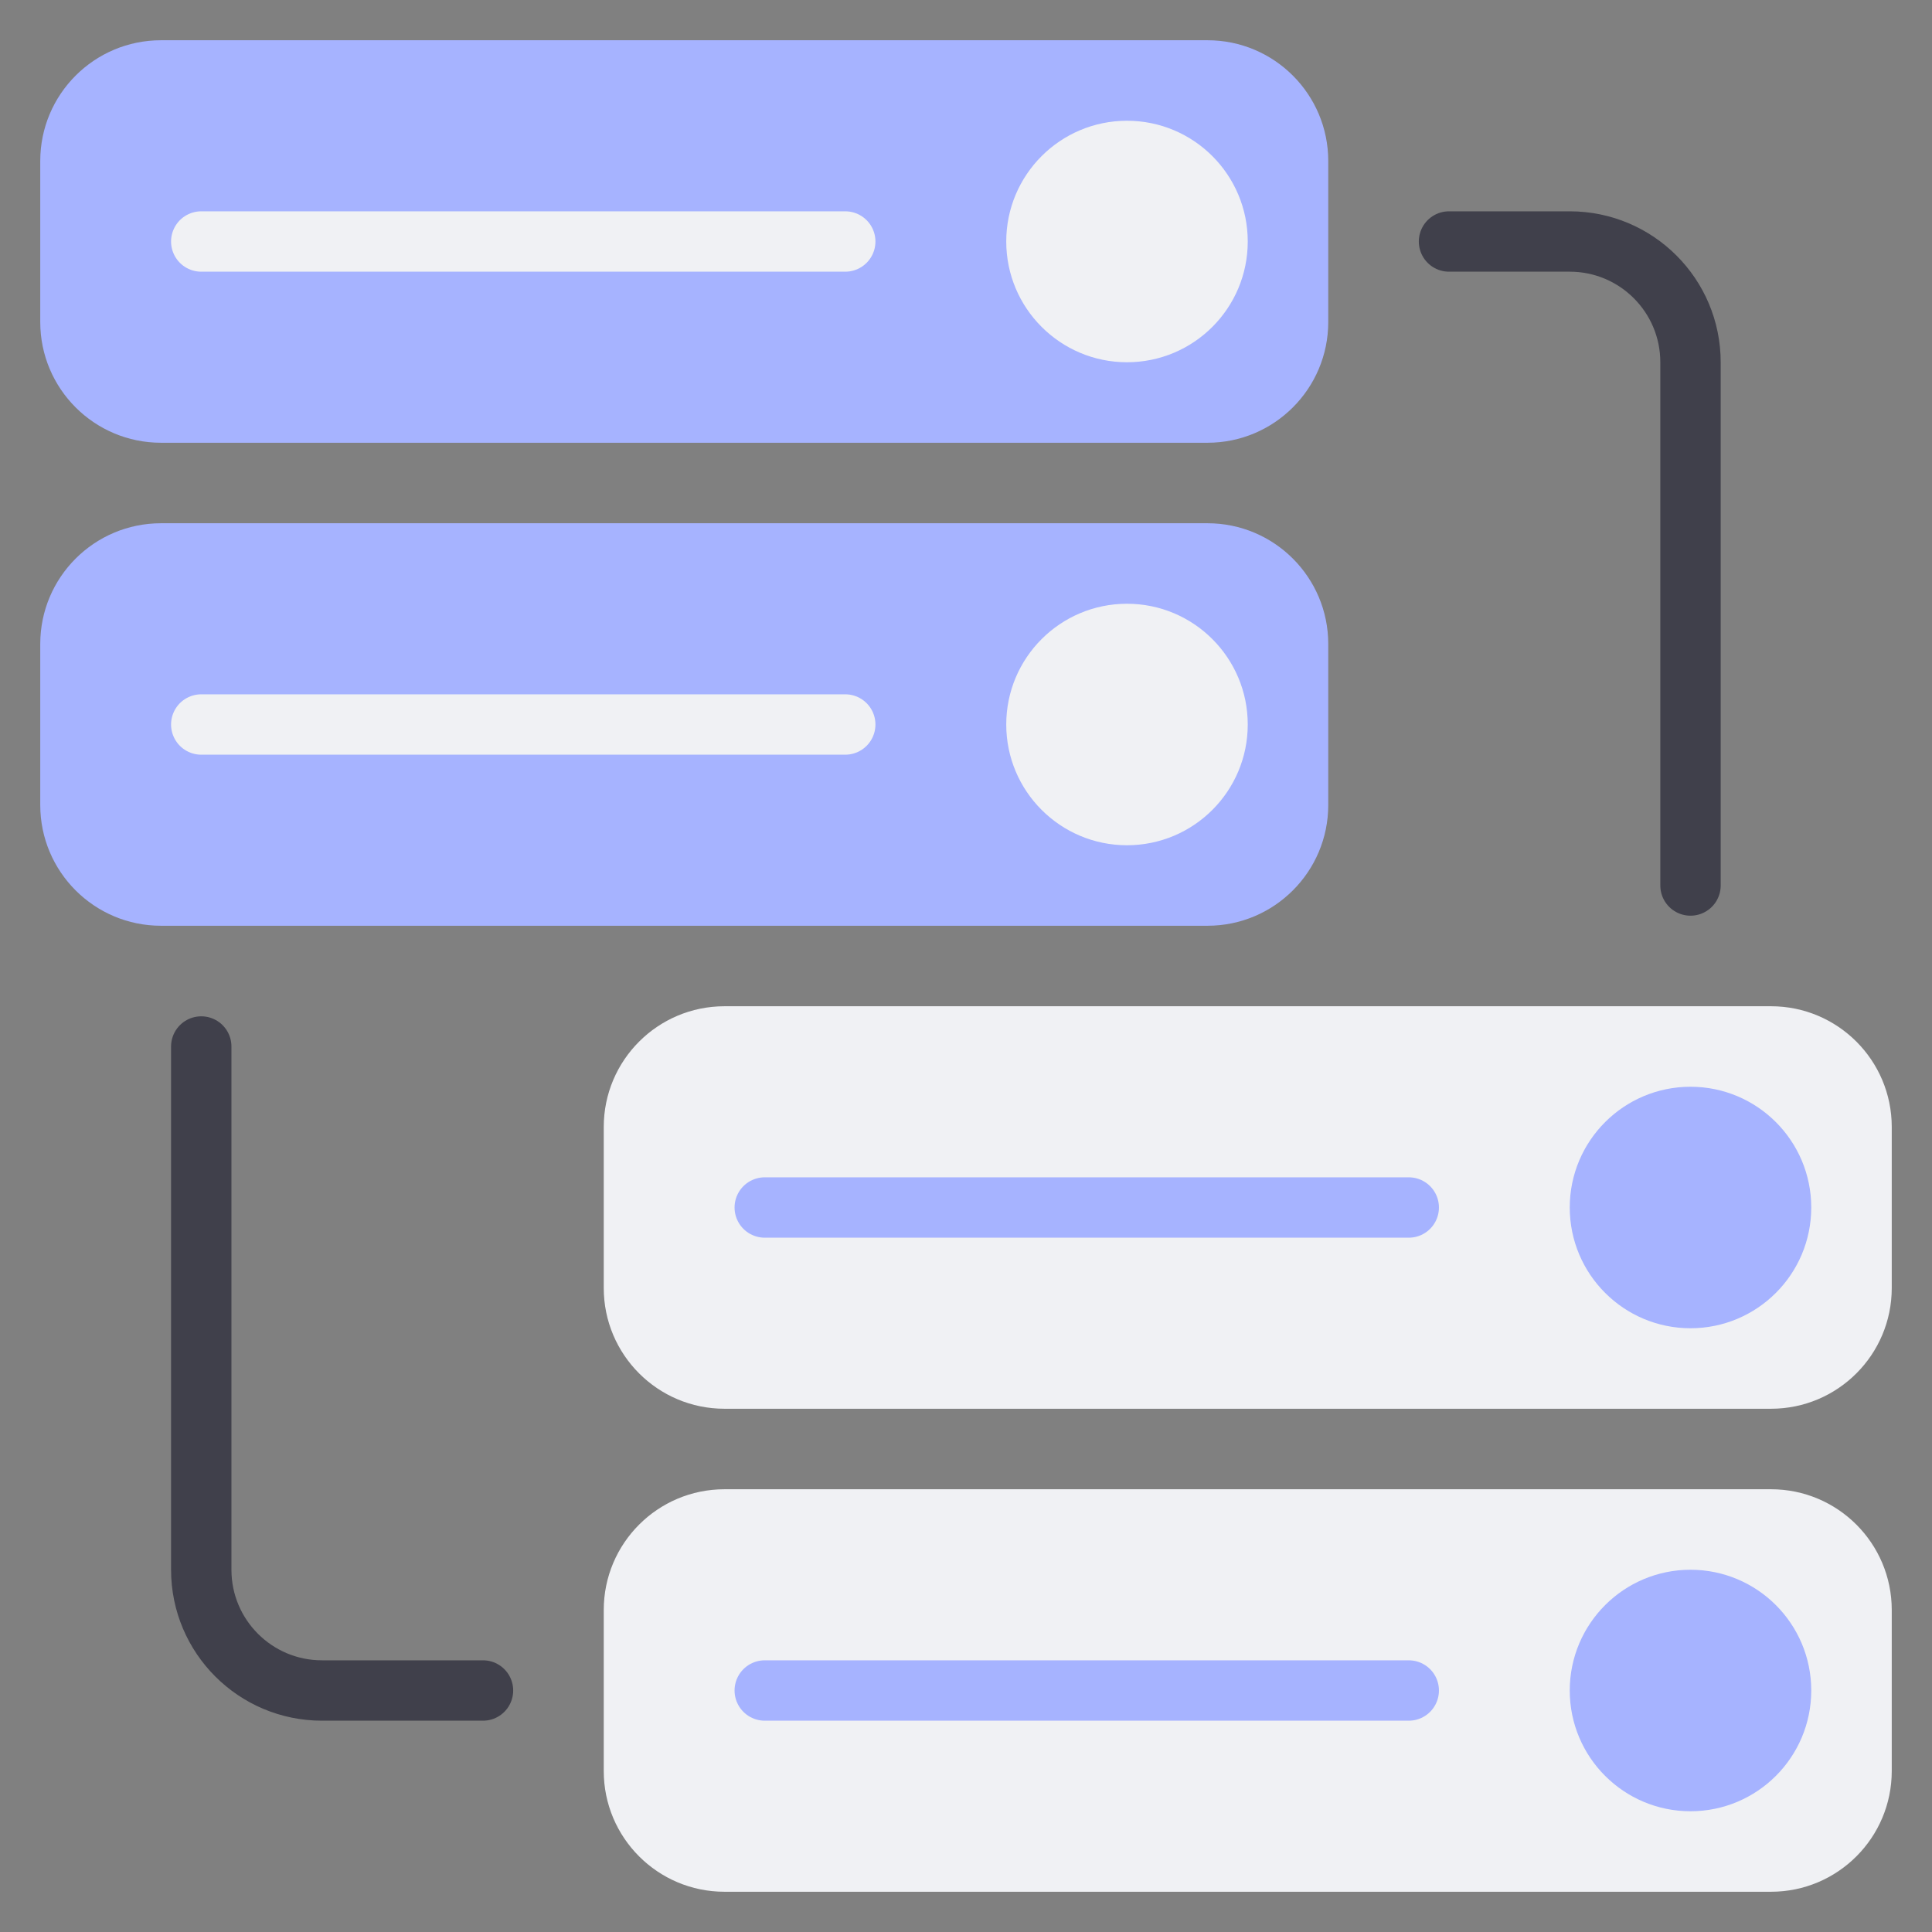 <svg width="48" height="48" viewBox="0 0 48 48" fill="none" xmlns="http://www.w3.org/2000/svg">
    <rect x="0" y="0" width="48" height="48" fill="#808080" stroke="none"/>
    <path
        d="M15 40C15 38.343 16.343 37 18 37H44C45.657 37 47 38.343 47 40V44C47 45.657 45.657 47 44 47H18C16.343 47 15 45.657 15 44V40Z"
        fill="#F0F1F4" />
    <path
        d="M1 16C1 14.343 2.343 13 4 13H30C31.657 13 33 14.343 33 16V20C33 21.657 31.657 23 30 23H4C2.343 23 1 21.657 1 20V16Z"
        fill="#A6B3FF" />
    <path
        d="M15 28C15 26.343 16.343 25 18 25H44C45.657 25 47 26.343 47 28V32C47 33.657 45.657 35 44 35H18C16.343 35 15 33.657 15 32V28Z"
        fill="#F0F1F4" />
    <path
        d="M1 4C1 2.343 2.343 1 4 1H30C31.657 1 33 2.343 33 4V8C33 9.657 31.657 11 30 11H4C2.343 11 1 9.657 1 8V4Z"
        fill="#A6B3FF" />
    <path d="M21 6H5" stroke="#F0F1F4" stroke-width="1.5" stroke-linecap="round" />
    <path d="M21 18H5" stroke="#F0F1F4" stroke-width="1.5" stroke-linecap="round" />
    <path d="M35 30H19" stroke="#A6B3FF" stroke-width="1.5" stroke-linecap="round" />
    <path d="M35 42H19" stroke="#A6B3FF" stroke-width="1.5" stroke-linecap="round" />
    <circle cx="42" cy="42" r="3" fill="#A6B3FF" />
    <circle cx="28" cy="18" r="3" fill="#F0F1F4" />
    <circle cx="42" cy="30" r="3" fill="#A6B3FF" />
    <circle cx="28" cy="6" r="3" fill="#F0F1F4" />
    <path d="M42 22L42 9C42 7.343 40.657 6 39 6L36 6" stroke="#40404B" stroke-width="1.5"
        stroke-linecap="round" />
    <path d="M5 26L5 39C5 40.657 6.343 42 8 42L12 42" stroke="#40404B"
        stroke-width="1.5" stroke-linecap="round" />
</svg>
    